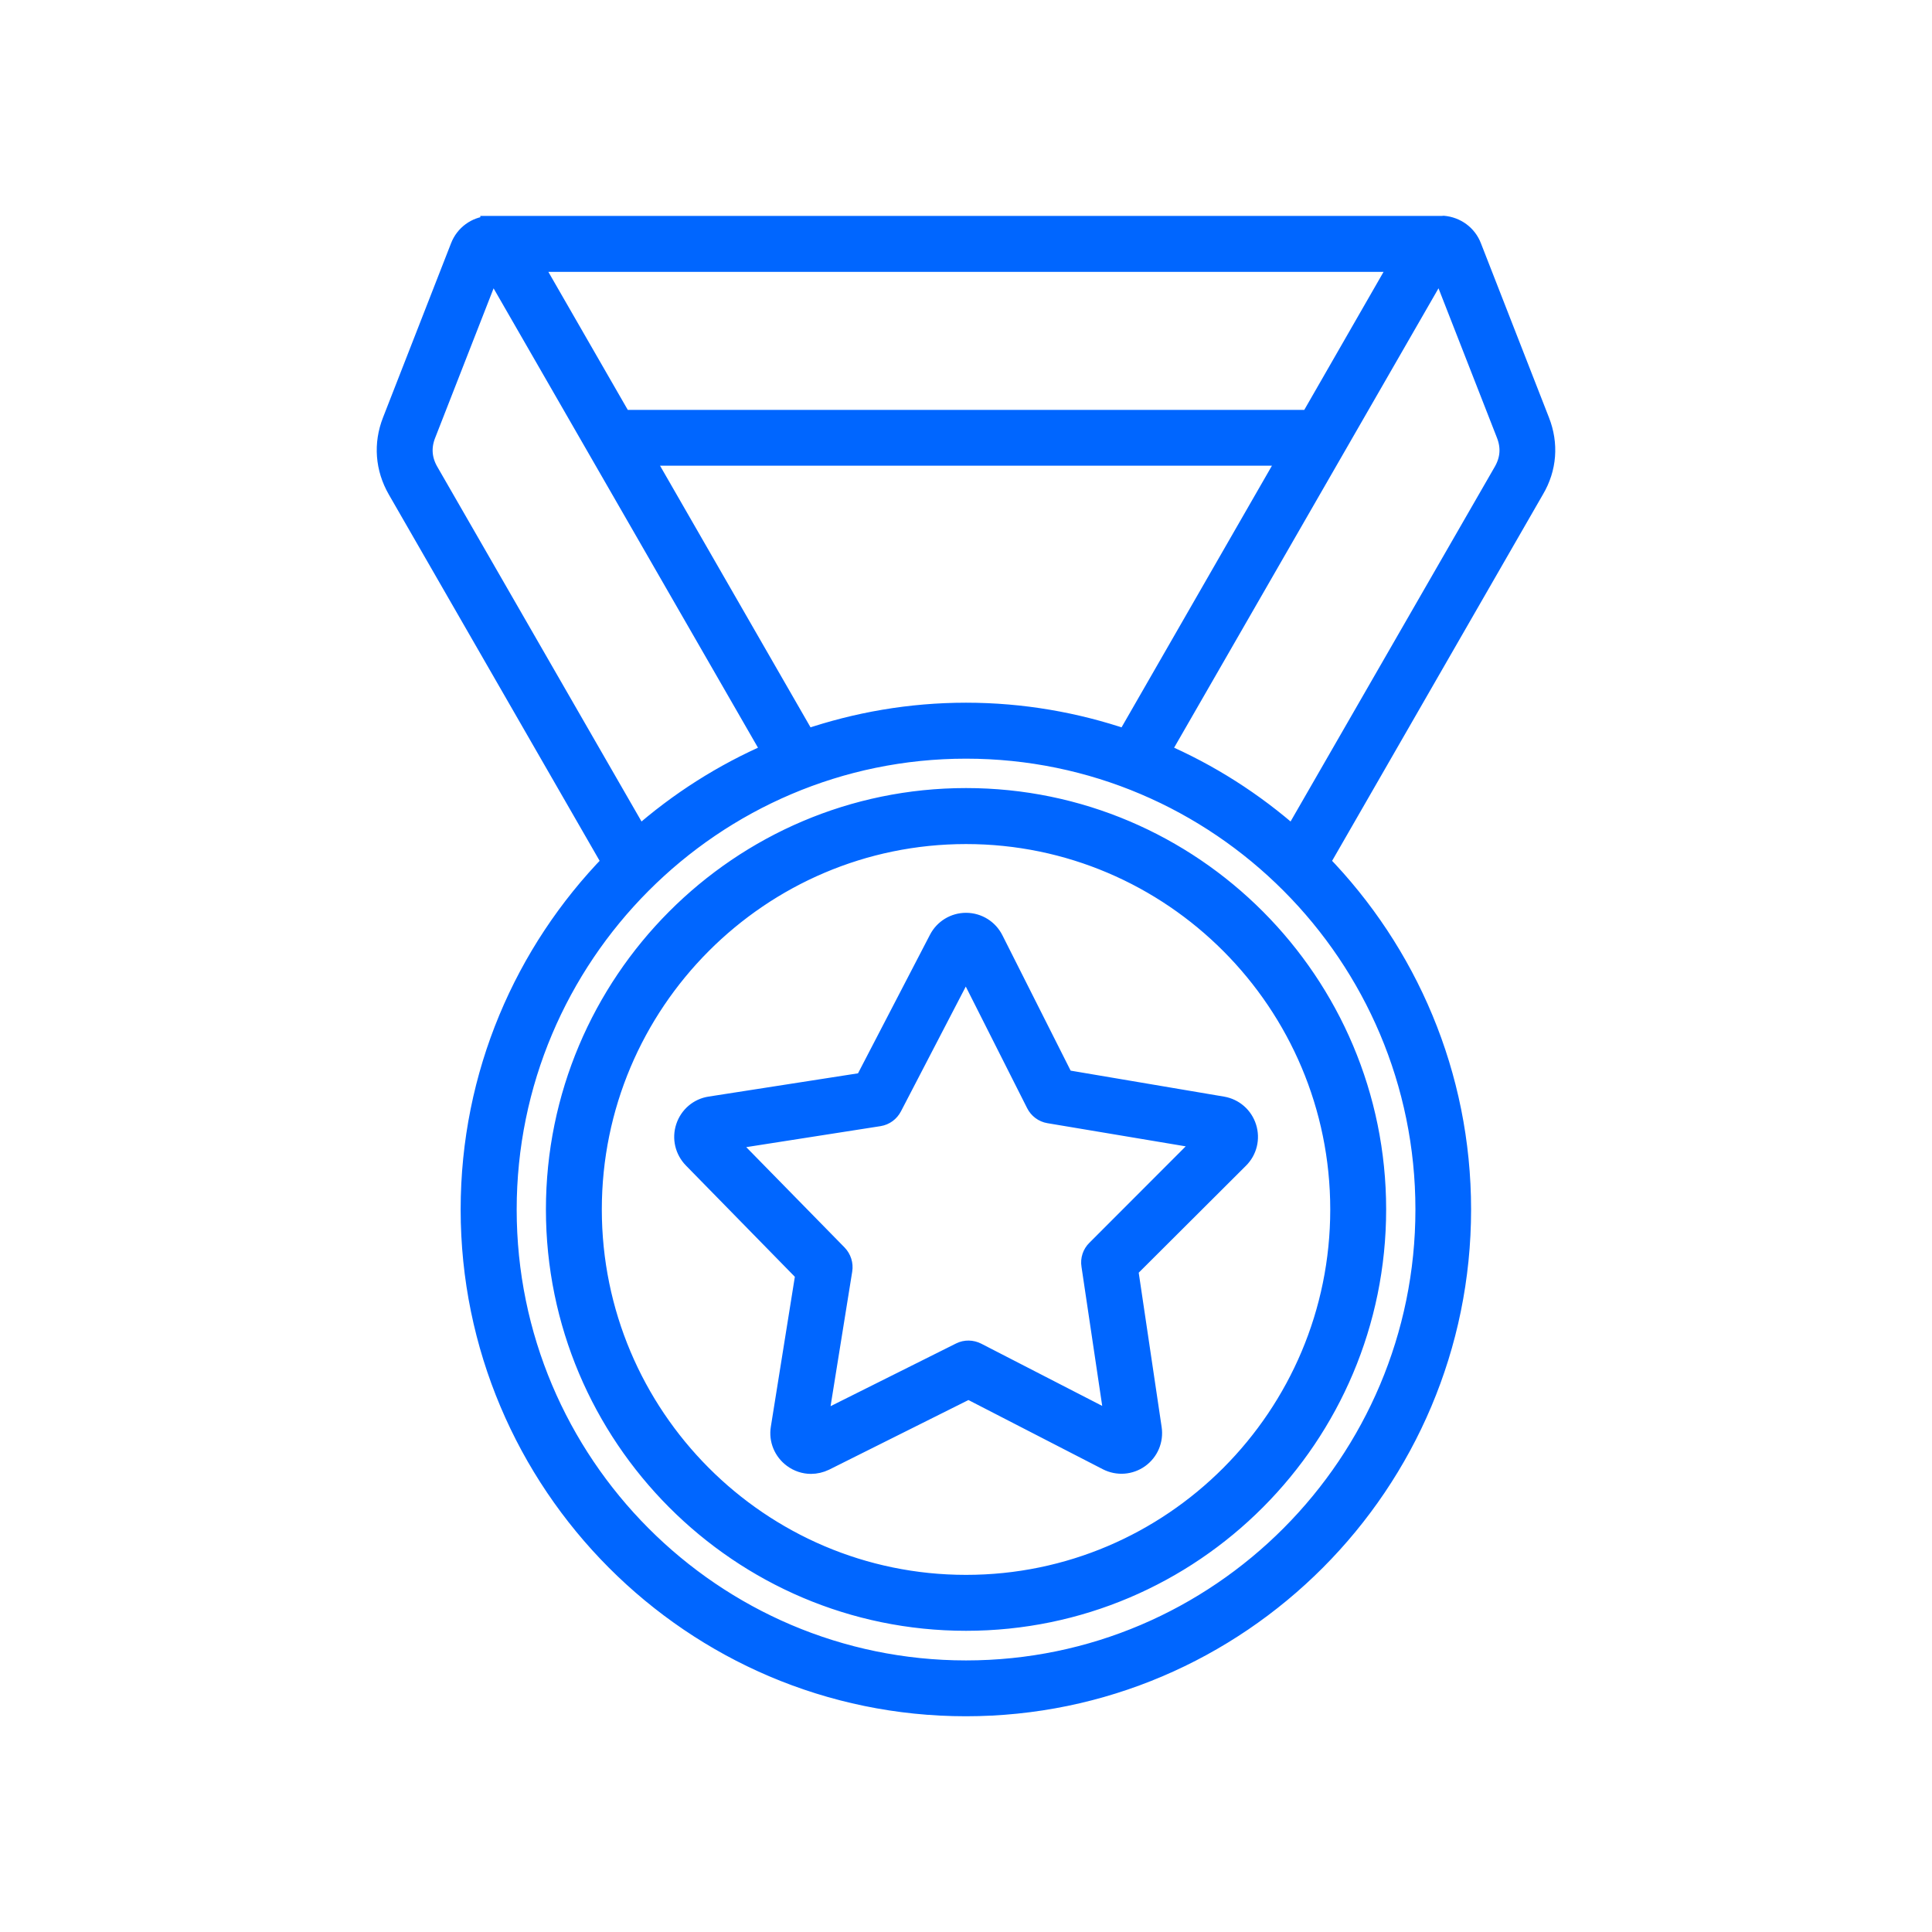 <svg width="60" height="60" viewBox="0 0 60 60" fill="none" xmlns="http://www.w3.org/2000/svg">
<path d="M47.825 13.076L45.711 7.662C45.567 7.286 45.221 7.035 44.821 7C44.806 7 44.792 7.006 44.776 7.006H15.217V7.012C15.201 7.012 15.188 7.006 15.178 7.006C14.778 7.035 14.434 7.286 14.288 7.662L12.174 13.076C11.895 13.788 11.954 14.544 12.334 15.206L18.994 26.779C16.281 29.565 14.606 33.369 14.606 37.562C14.606 46.072 21.511 53 29.996 53C38.48 53 45.386 46.073 45.386 37.562C45.386 33.372 43.711 29.567 40.998 26.779L47.657 15.206C48.05 14.544 48.104 13.786 47.825 13.076ZM30.001 22.123C28.262 22.123 26.594 22.419 25.034 22.95L19.979 14.162H40.02L34.969 22.95C33.409 22.419 31.741 22.123 30.001 22.123ZM40.679 13.03H19.323L16.511 8.143H43.486L40.679 13.03ZM13.234 13.491L15.277 8.263L23.966 23.36C22.452 24.012 21.064 24.899 19.844 25.976L13.318 14.64C13.109 14.274 13.078 13.888 13.234 13.491ZM30.001 51.866C22.142 51.866 15.746 45.45 15.746 37.565C15.746 29.681 22.142 23.261 30.001 23.261C37.861 23.261 44.257 29.677 44.257 37.561C44.257 45.444 37.861 51.866 30.001 51.866ZM46.685 14.639L40.159 25.976C38.939 24.899 37.551 24.01 36.037 23.36L44.726 8.262L46.77 13.49C46.926 13.888 46.894 14.273 46.685 14.639ZM30.001 24.774C22.971 24.774 17.254 30.508 17.254 37.561C17.254 44.611 22.971 50.346 30.001 50.346C37.032 50.346 42.748 44.612 42.748 37.559C42.748 30.509 37.032 24.774 30.001 24.774ZM30.001 49.209C23.596 49.209 18.39 43.981 18.39 37.561C18.39 31.135 23.602 25.913 30.001 25.913C36.407 25.913 41.612 31.141 41.612 37.561C41.612 43.985 36.407 49.209 30.001 49.209ZM33.05 33.52L30.862 29.179C30.698 28.854 30.372 28.652 30.007 28.648H30.002C29.642 28.648 29.312 28.848 29.147 29.169L26.843 33.606L22.052 34.352C21.693 34.407 21.402 34.657 21.287 35.004C21.172 35.35 21.262 35.726 21.517 35.987L25.005 39.55L24.236 44.351C24.175 44.711 24.326 45.068 24.617 45.283C24.786 45.408 24.985 45.473 25.186 45.473C25.331 45.473 25.481 45.438 25.616 45.373L30.078 43.143L34.389 45.363C34.713 45.528 35.094 45.498 35.388 45.289C35.683 45.077 35.833 44.723 35.779 44.361L35.045 39.419L38.482 35.991C38.742 35.734 38.831 35.358 38.722 35.014C38.613 34.667 38.322 34.413 37.963 34.352L33.05 33.52ZM34.044 38.808C33.913 38.934 33.854 39.12 33.883 39.294L34.613 44.196L30.337 41.996C30.177 41.915 29.988 41.91 29.828 41.99L25.405 44.2L26.17 39.444C26.199 39.264 26.141 39.084 26.016 38.953L22.553 35.419L27.3 34.677C27.48 34.648 27.63 34.536 27.714 34.375L29.997 29.98L32.166 34.279C32.246 34.44 32.4 34.556 32.576 34.585L37.447 35.401L34.044 38.808Z" fill="#0066FF" stroke="#0066FF" stroke-width="0.6"/>
</svg>
